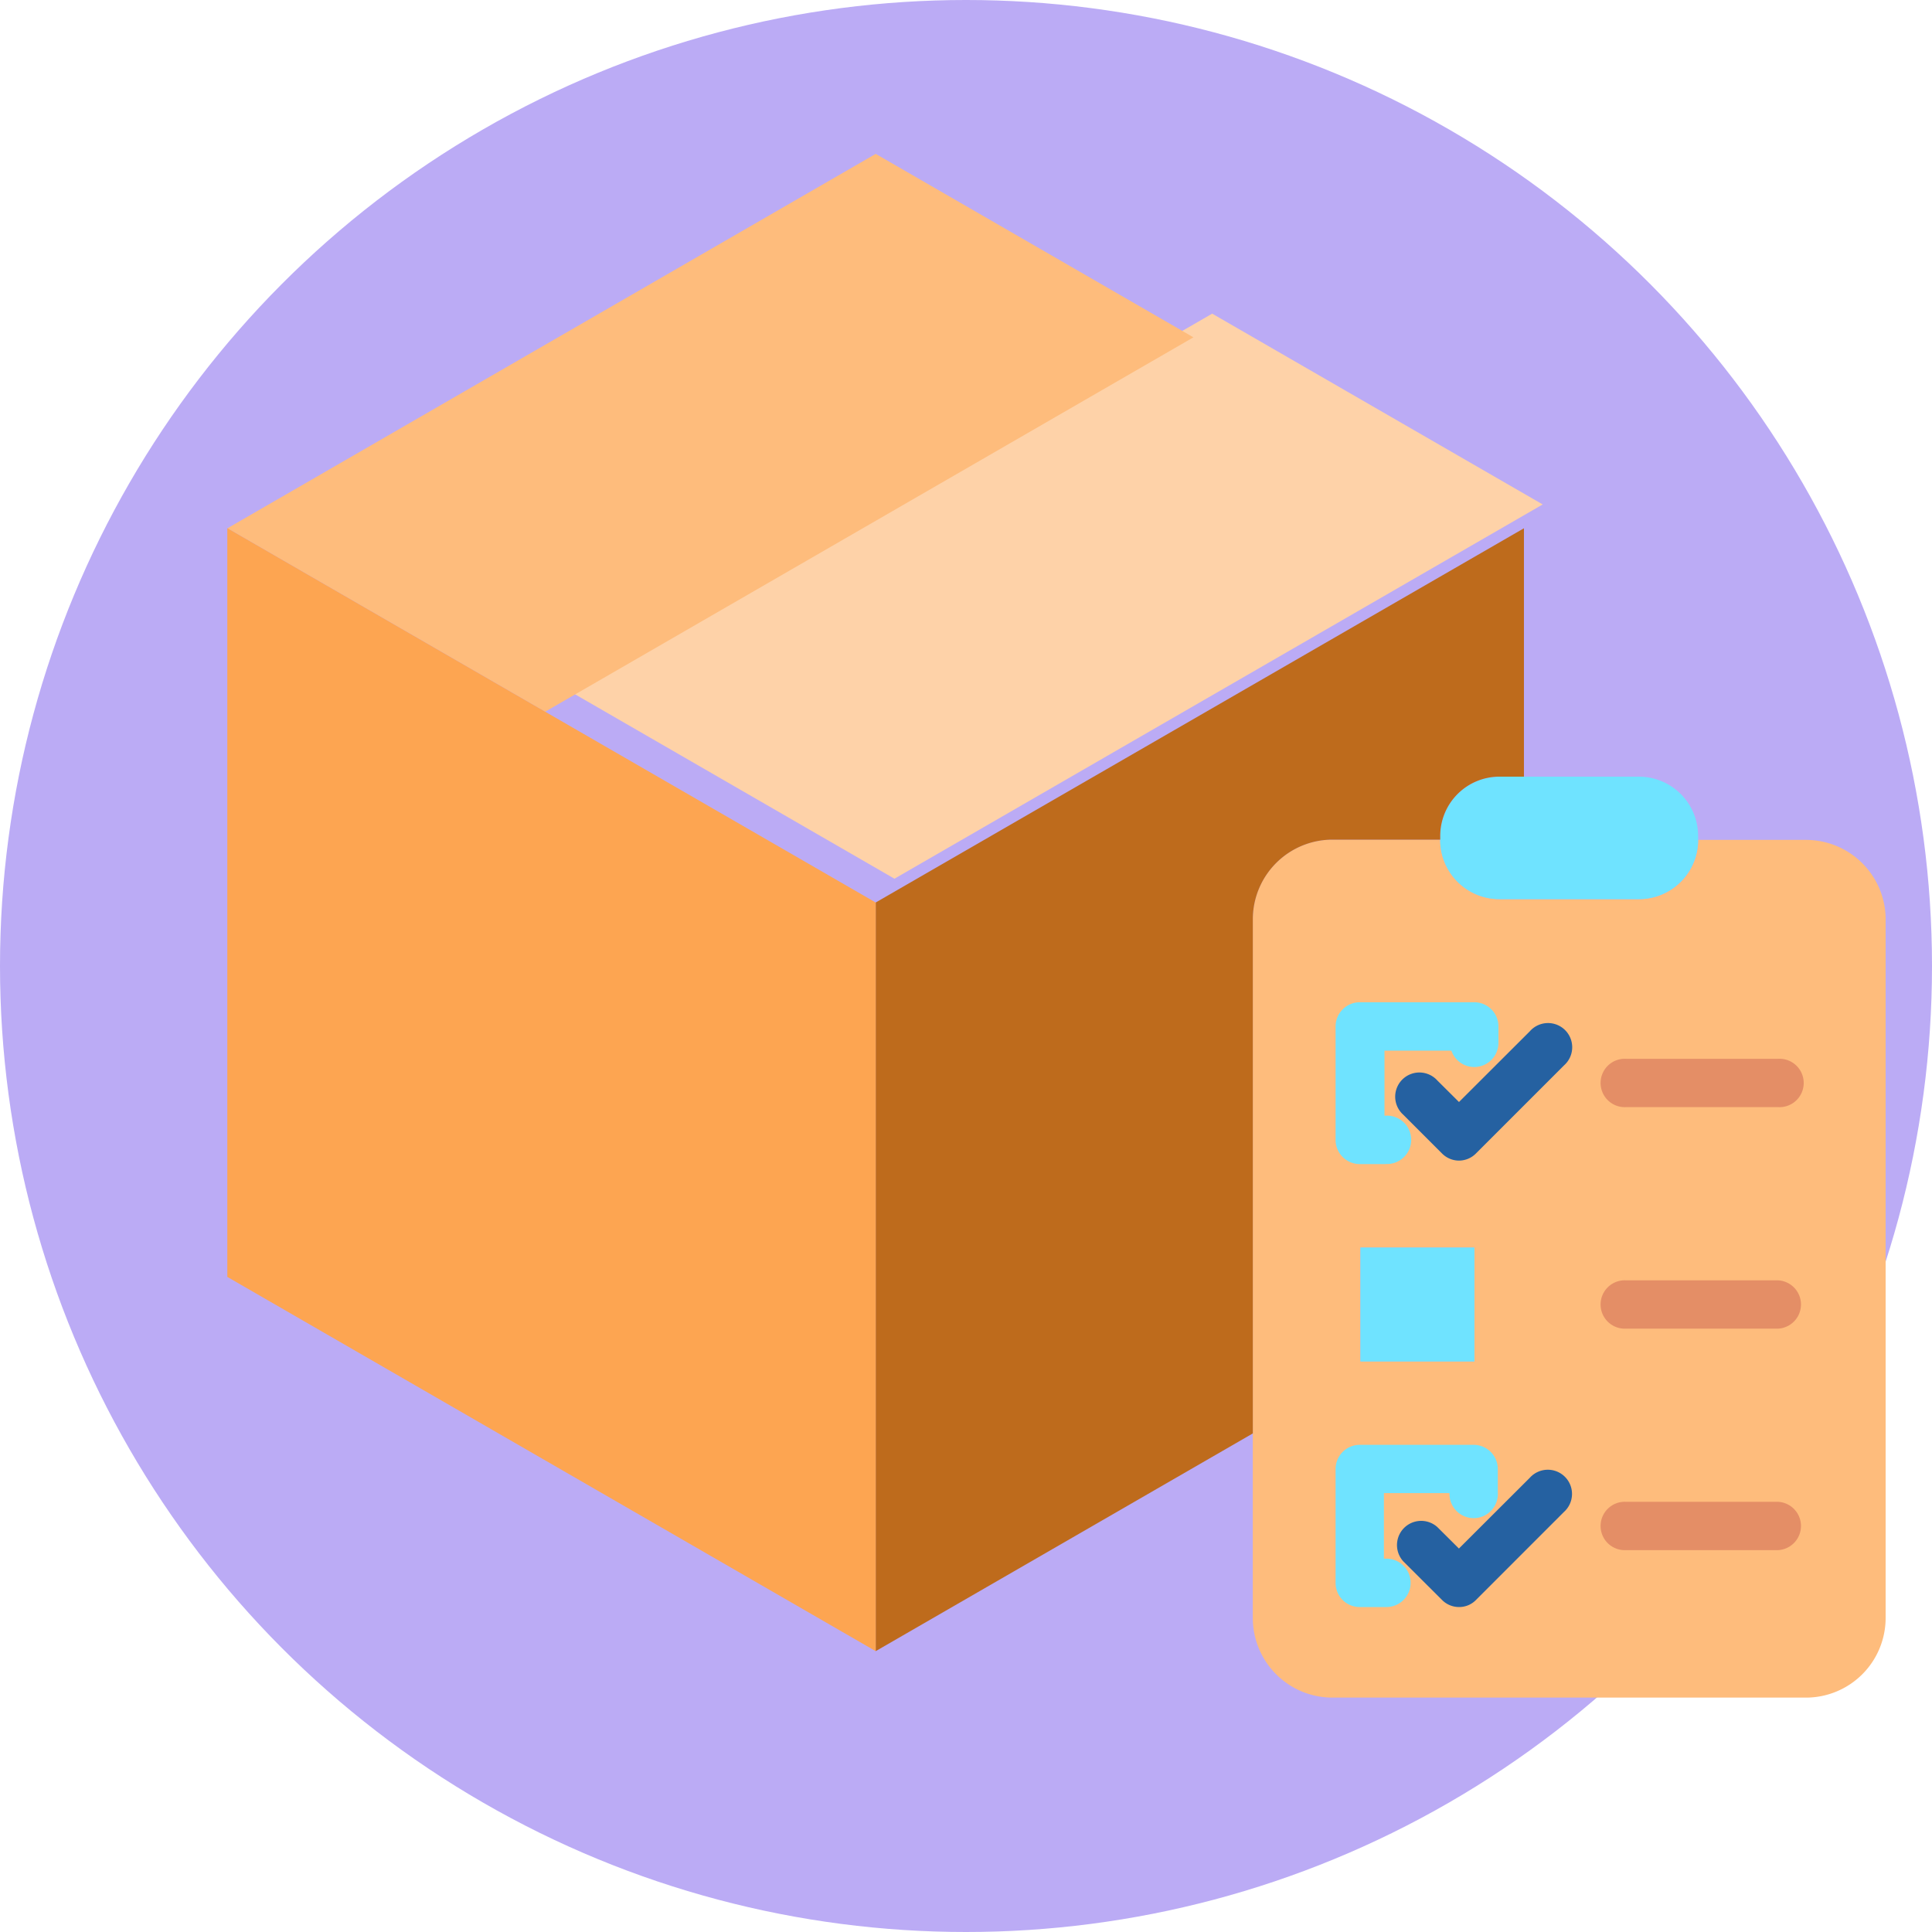 <svg xmlns="http://www.w3.org/2000/svg" width="100" height="100" viewBox="0 0 100 100">
  <g id="Grupo_55517" data-name="Grupo 55517" transform="translate(-751 -5673)">
    <g id="CF1_iconos_copia_9" data-name="CF1_iconos  copia 9" transform="translate(750.847 5672.661)">
      <circle id="Elipse_4472" data-name="Elipse 4472" cx="50" cy="50" r="50" transform="translate(0.153 0.339)" fill="#bbabf5"/>
      <g id="_Group_2" data-name=" Group 2" transform="translate(11.919 8.304)">
        <path id="Trazado_111638" data-name="Trazado 111638" d="M129.686,69.685v36.158a4.125,4.125,0,0,1-4.125,4.125H101.055a4.125,4.125,0,0,1-4.125-4.125h0V69.685a4.125,4.125,0,0,1,4.125-4.125h5.578a3.067,3.067,0,0,0,3.067,3.08h7.218a3.067,3.067,0,0,0,3.067-3.067h5.578a4.125,4.125,0,0,1,4.125,4.111Zm-21.293,22.88V86.672H102.5v5.892Z" transform="translate(-43.852 -30.065)" fill="#febc7c"/>
        <path id="Trazado_111639" data-name="Trazado 111639" d="M111.42,63.951v-.187a3.073,3.073,0,0,1,3.067-3.073H121.7a3.067,3.067,0,0,1,3.067,3.073h0v.2a3.067,3.067,0,0,1-3.067,3.067h-7.218a3.067,3.067,0,0,1-3.067-3.067h0Z" transform="translate(-48.639 -28.456)" fill="#6fe3ff"/>
        <path id="Trazado_111640" data-name="Trazado 111640" d="M101.333,41.49V54.346h-1.266A3.067,3.067,0,0,0,97,57.42h0v.187H91.423A4.125,4.125,0,0,0,87.3,61.732h0V88.341L67.78,99.61V60.861L101.333,41.49Z" transform="translate(-34.22 -22.112)" fill="#be6b1c"/>
        <path id="Trazado_111641" data-name="Trazado 111641" d="M60.788,54.148,43.68,44.271,77.233,24.9h0l17.108,9.876Z" transform="translate(-26.257 -16.631)" fill="#fed2a8"/>
        <rect id="Rectángulo_6417" data-name="Rectángulo 6417" width="5.899" height="5.899" transform="translate(58.649 56.607)" fill="#6fe3ff"/>
        <path id="Trazado_111642" data-name="Trazado 111642" d="M67.668,22.045,34.115,41.423,17.67,31.928,51.223,12.55Z" transform="translate(-17.663 -12.55)" fill="#febc7c"/>
        <path id="Trazado_111643" data-name="Trazado 111643" d="M51.22,60.861V99.61L17.66,80.239V41.49h.007l16.445,9.495Z" transform="translate(-17.66 -22.112)" fill="#fda551"/>
        <path id="Trazado_111644" data-name="Trazado 111644" d="M105.921,86.506h-1.339a1.252,1.252,0,0,1-1.252-1.252V79.382a1.252,1.252,0,0,1,1.252-1.252h5.892a1.252,1.252,0,0,1,1.286,1.252v.844a1.252,1.252,0,0,1-2.437.408h-3.462V84h.06a1.252,1.252,0,1,1,0,2.5Z" transform="translate(-45.966 -34.218)" fill="#6fe3ff"/>
        <path id="Trazado_111645" data-name="Trazado 111645" d="M105.921,120.737h-1.339a1.245,1.245,0,0,1-1.252-1.252h0v-5.892a1.252,1.252,0,0,1,1.252-1.252h5.892a1.252,1.252,0,0,1,1.252,1.252v1.2a1.252,1.252,0,1,1-2.5.047h-3.395v3.395h.06a1.252,1.252,0,1,1,0,2.5Z" transform="translate(-45.966 -45.522)" fill="#6fe3ff"/>
        <path id="Trazado_111646" data-name="Trazado 111646" d="M111.245,86.857a1.245,1.245,0,0,1-.884-.368l-2.009-2.009a1.252,1.252,0,1,1,1.768-1.768l1.118,1.112,3.669-3.663a1.252,1.252,0,1,1,1.774,1.761l-4.553,4.553a1.245,1.245,0,0,1-.884.382Z" transform="translate(-47.487 -34.749)" fill="#2561a1"/>
        <path id="Trazado_111647" data-name="Trazado 111647" d="M111.3,121.372a1.239,1.239,0,0,1-.884-.362L108.4,119a1.252,1.252,0,0,1,1.768-1.768l1.118,1.112,3.669-3.663a1.252,1.252,0,1,1,1.768,1.768L112.174,121A1.212,1.212,0,0,1,111.3,121.372Z" transform="translate(-47.538 -46.157)" fill="#2561a1"/>
        <path id="Trazado_111648" data-name="Trazado 111648" d="M132.995,85h-7.868a1.252,1.252,0,1,1,0-2.5h7.868a1.252,1.252,0,1,1,0,2.5Z" transform="translate(-52.724 -35.661)" fill="#e48e66"/>
        <path id="Trazado_111649" data-name="Trazado 111649" d="M133.04,102.124h-7.868a1.252,1.252,0,1,1,0-2.5h7.868a1.252,1.252,0,0,1,0,2.5Z" transform="translate(-52.769 -41.319)" fill="#e48e66"/>
        <path id="Trazado_111650" data-name="Trazado 111650" d="M133.04,119.244h-7.868a1.252,1.252,0,1,1,0-2.5h7.868a1.252,1.252,0,0,1,0,2.5Z" transform="translate(-52.769 -46.975)" fill="#e48e66"/>
      </g>
    </g>
  </g>
</svg>
